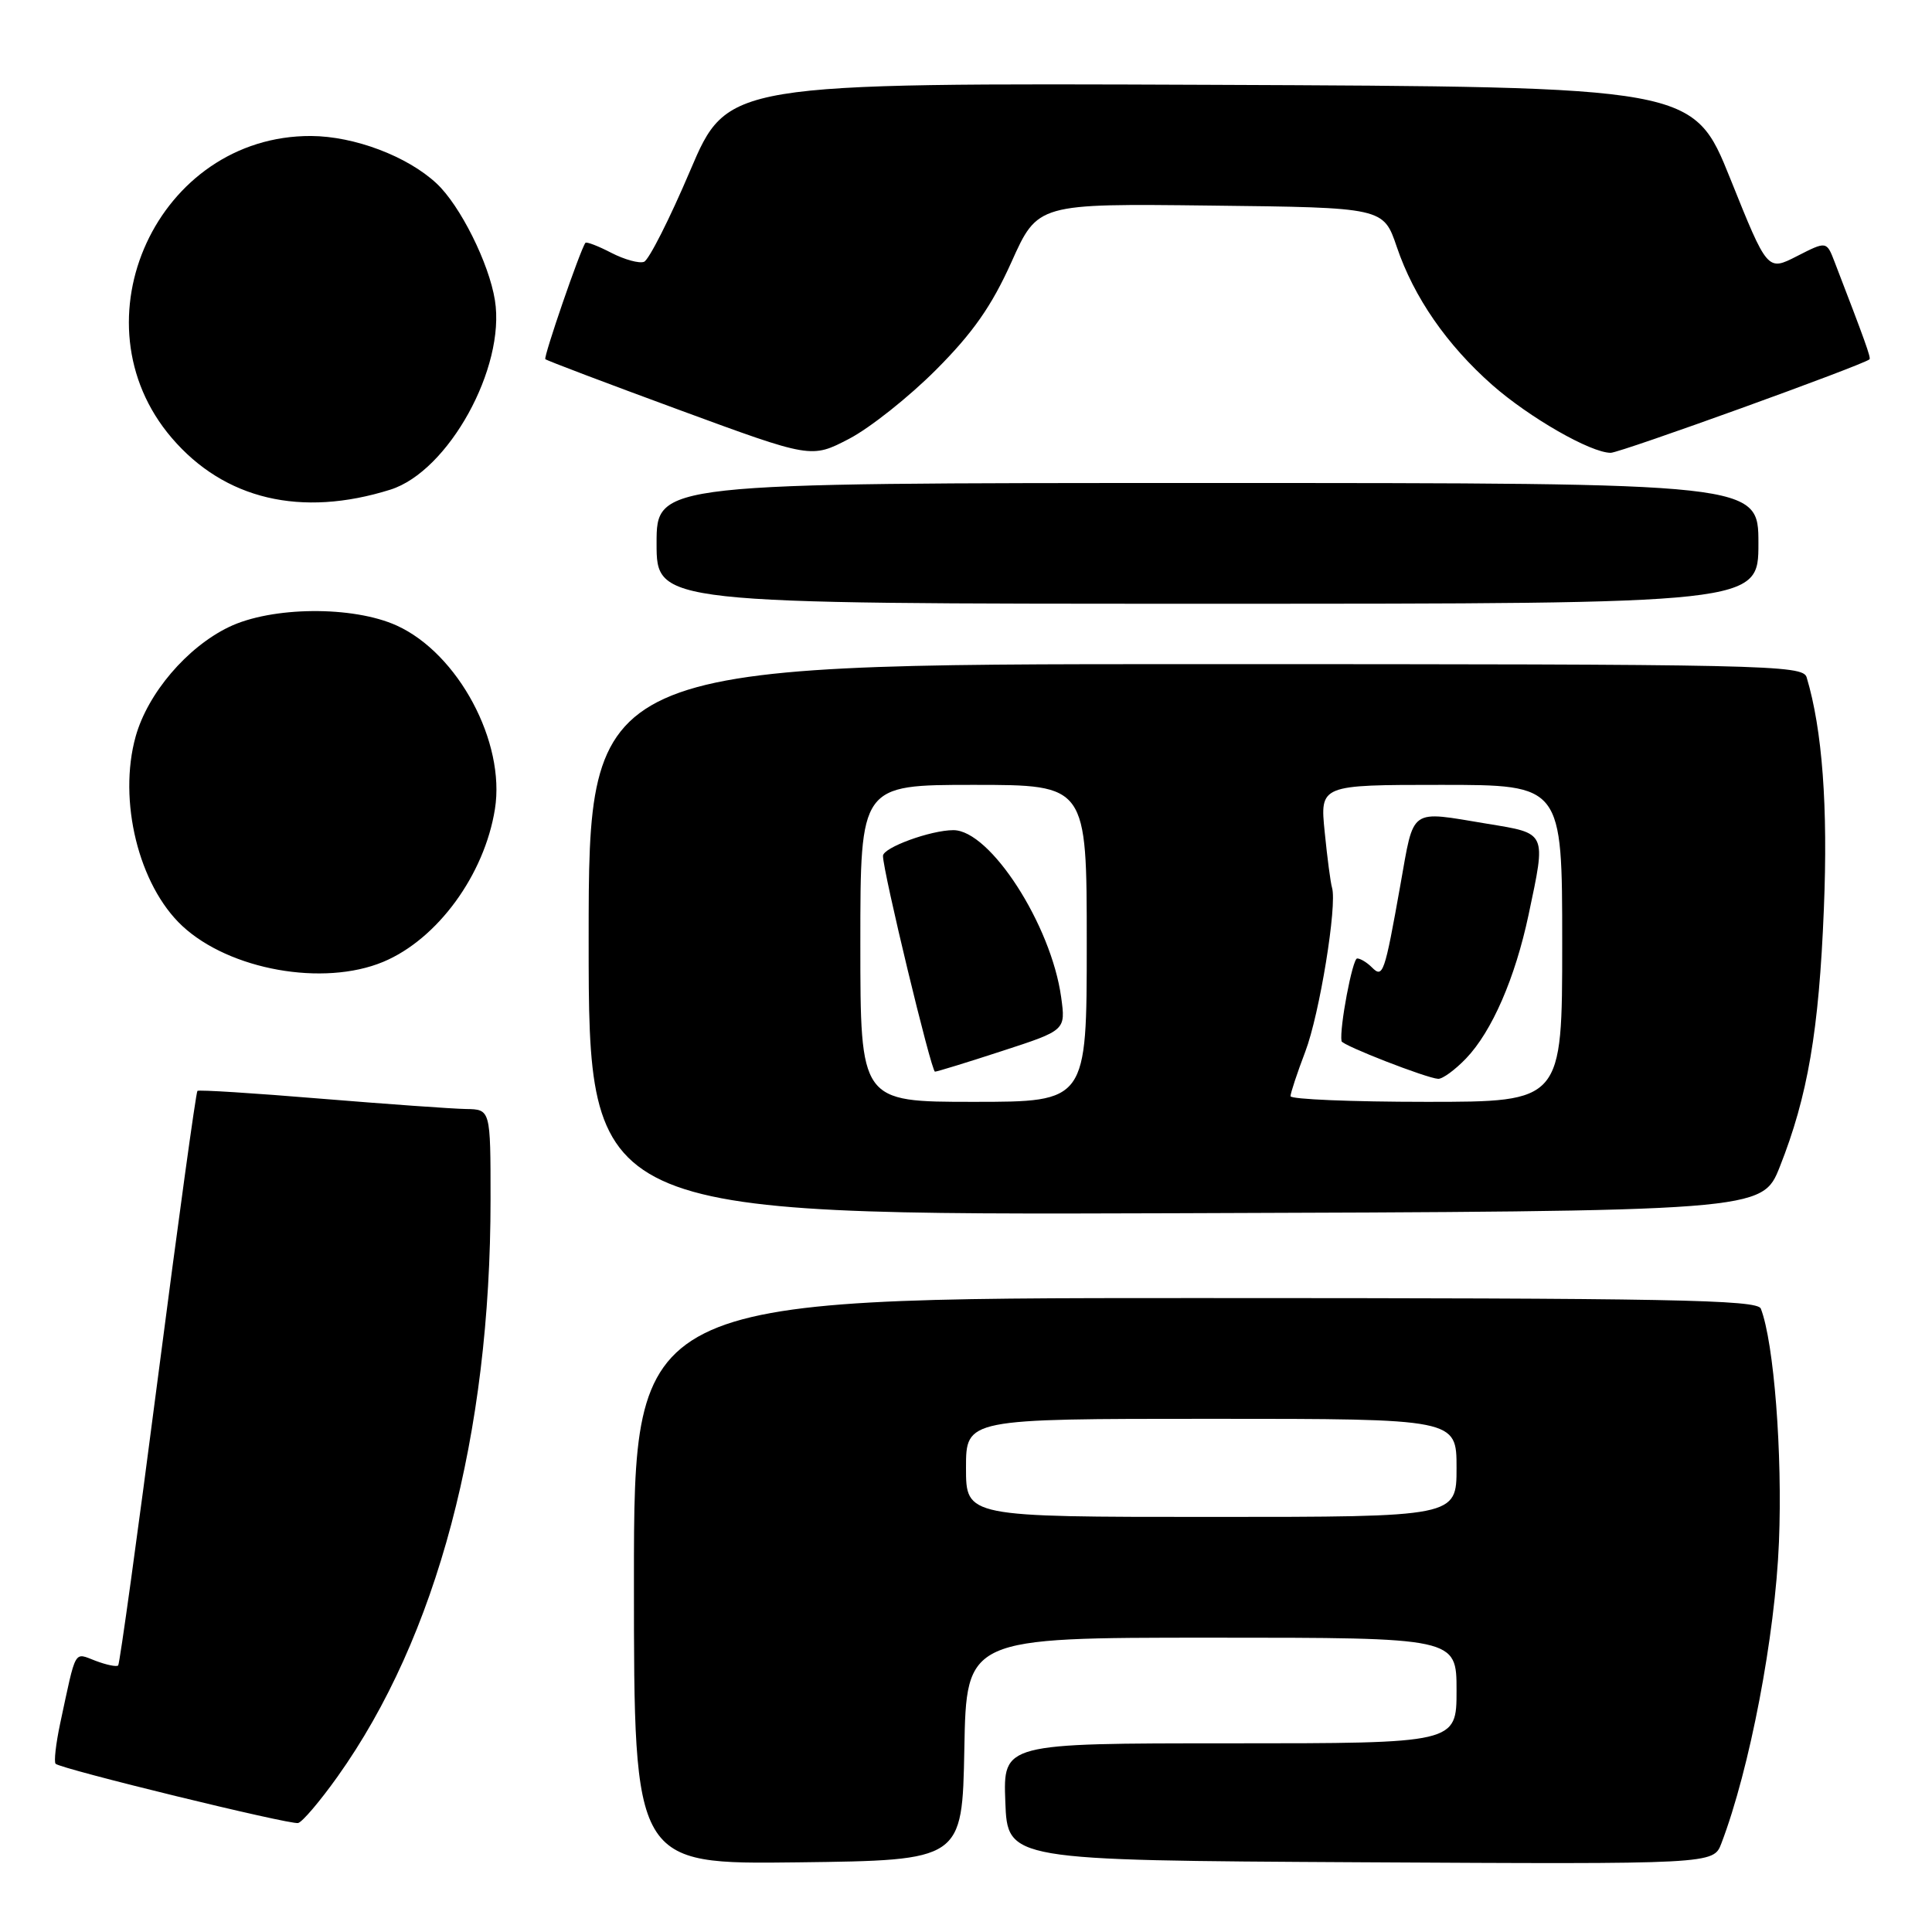 <?xml version="1.0" encoding="UTF-8" standalone="no"?>
<!DOCTYPE svg PUBLIC "-//W3C//DTD SVG 1.1//EN" "http://www.w3.org/Graphics/SVG/1.1/DTD/svg11.dtd" >
<svg xmlns="http://www.w3.org/2000/svg" xmlns:xlink="http://www.w3.org/1999/xlink" version="1.1" viewBox="0 0 256 256">
 <g >
 <path fill="currentColor"
d=" M 127.78 231.75 C 128.05 217.00 128.05 217.00 160.53 217.00 C 193.00 217.00 193.00 217.00 193.00 224.00 C 193.00 231.00 193.00 231.00 162.96 231.00 C 132.92 231.00 132.92 231.00 133.21 238.75 C 133.50 246.50 133.50 246.50 180.27 246.76 C 227.04 247.02 227.04 247.02 228.09 244.26 C 231.85 234.41 235.22 216.76 235.72 204.34 C 236.20 192.62 235.06 177.91 233.32 173.40 C 232.87 172.22 221.28 172.00 158.39 172.00 C 84.00 172.00 84.00 172.00 84.00 209.52 C 84.00 247.04 84.00 247.04 105.75 246.77 C 127.50 246.50 127.50 246.50 127.78 231.75 Z  M 44.72 235.42 C 57.90 216.93 65.00 190.14 65.00 158.95 C 65.00 147.00 65.00 147.00 61.75 146.95 C 59.96 146.92 51.30 146.30 42.50 145.58 C 33.70 144.85 26.35 144.38 26.16 144.55 C 25.97 144.72 23.61 161.83 20.92 182.58 C 18.24 203.32 15.86 220.47 15.66 220.68 C 15.45 220.89 14.10 220.61 12.65 220.06 C 9.75 218.96 10.13 218.30 7.97 228.38 C 7.40 231.07 7.13 233.46 7.37 233.71 C 8.05 234.39 38.37 241.80 39.50 241.56 C 40.05 241.44 42.40 238.68 44.72 235.42 Z  M 235.83 154.61 C 239.53 145.27 241.02 136.61 241.67 120.48 C 242.23 106.91 241.47 96.68 239.39 89.75 C 238.90 88.10 234.17 88.00 158.43 88.00 C 78.00 88.00 78.00 88.00 78.00 124.51 C 78.00 161.01 78.00 161.01 155.74 160.76 C 233.49 160.50 233.49 160.50 235.83 154.61 Z  M 50.78 127.45 C 57.96 124.45 64.19 115.93 65.58 107.21 C 67.00 98.34 60.71 86.59 52.57 82.89 C 46.76 80.25 35.98 80.35 30.32 83.09 C 24.77 85.77 19.58 91.87 17.98 97.57 C 15.61 106.05 18.37 117.30 24.15 122.69 C 30.42 128.53 42.86 130.75 50.78 127.45 Z  M 233.00 72.00 C 233.00 64.00 233.00 64.00 160.00 64.00 C 87.00 64.00 87.00 64.00 87.00 72.00 C 87.00 80.00 87.00 80.00 160.00 80.00 C 233.00 80.00 233.00 80.00 233.00 72.00 Z  M 51.73 64.88 C 59.42 62.45 67.01 48.71 65.58 39.79 C 64.80 34.88 60.97 27.22 57.85 24.31 C 53.98 20.70 46.95 18.05 41.22 18.02 C 20.91 17.94 9.54 42.59 22.76 58.03 C 29.74 66.19 39.92 68.59 51.73 64.88 Z  M 124.02 49.01 C 128.92 44.10 131.40 40.55 134.02 34.73 C 137.50 26.97 137.50 26.97 160.41 27.24 C 183.31 27.50 183.31 27.50 185.08 32.71 C 187.35 39.40 191.70 45.68 197.72 51.00 C 202.64 55.33 210.78 60.00 213.43 60.00 C 214.68 60.00 247.01 48.32 247.72 47.61 C 247.93 47.41 247.11 45.13 243.10 34.72 C 242.03 31.94 242.03 31.94 238.11 33.94 C 234.20 35.94 234.20 35.94 229.29 23.72 C 224.38 11.50 224.38 11.50 160.39 11.24 C 96.40 10.99 96.40 10.99 91.45 22.61 C 88.73 29.01 85.98 34.44 85.34 34.69 C 84.70 34.94 82.75 34.40 81.00 33.50 C 79.25 32.59 77.70 32.00 77.57 32.18 C 76.89 33.08 71.99 47.32 72.26 47.59 C 72.43 47.77 80.44 50.80 90.04 54.33 C 107.50 60.75 107.50 60.75 112.50 58.15 C 115.25 56.72 120.43 52.61 124.02 49.01 Z  M 128.00 194.50 C 128.00 188.00 128.00 188.00 160.50 188.00 C 193.00 188.00 193.00 188.00 193.00 194.50 C 193.00 201.00 193.00 201.00 160.50 201.00 C 128.00 201.00 128.00 201.00 128.00 194.50 Z  M 114.00 125.00 C 114.00 104.00 114.00 104.00 129.00 104.00 C 144.00 104.00 144.00 104.00 144.00 125.00 C 144.00 146.00 144.00 146.00 129.00 146.00 C 114.00 146.00 114.00 146.00 114.00 125.00 Z  M 132.79 139.26 C 141.21 136.52 141.21 136.52 140.61 132.14 C 139.29 122.55 131.20 110.00 126.33 110.00 C 123.33 110.00 117.00 112.31 117.00 113.41 C 116.99 115.43 123.40 142.00 123.89 142.00 C 124.16 142.00 128.17 140.77 132.79 139.26 Z  M 171.00 145.25 C 171.00 144.84 171.88 142.18 172.96 139.34 C 174.85 134.38 177.20 119.93 176.50 117.62 C 176.31 117.00 175.87 113.69 175.53 110.25 C 174.90 104.00 174.90 104.00 190.95 104.00 C 207.00 104.00 207.00 104.00 207.00 125.00 C 207.00 146.00 207.00 146.00 189.00 146.00 C 179.10 146.00 171.00 145.66 171.00 145.25 Z  M 194.26 140.25 C 197.69 136.67 200.76 129.61 202.54 121.23 C 204.88 110.16 205.02 110.46 197.06 109.15 C 186.64 107.43 187.41 106.88 185.56 117.25 C 183.45 129.09 183.25 129.65 181.77 128.17 C 181.13 127.53 180.26 127.00 179.83 127.00 C 179.21 127.00 177.46 136.27 177.76 137.96 C 177.86 138.52 189.04 142.87 190.56 142.95 C 191.15 142.98 192.81 141.76 194.26 140.25 Z "/>
</g>
</svg>